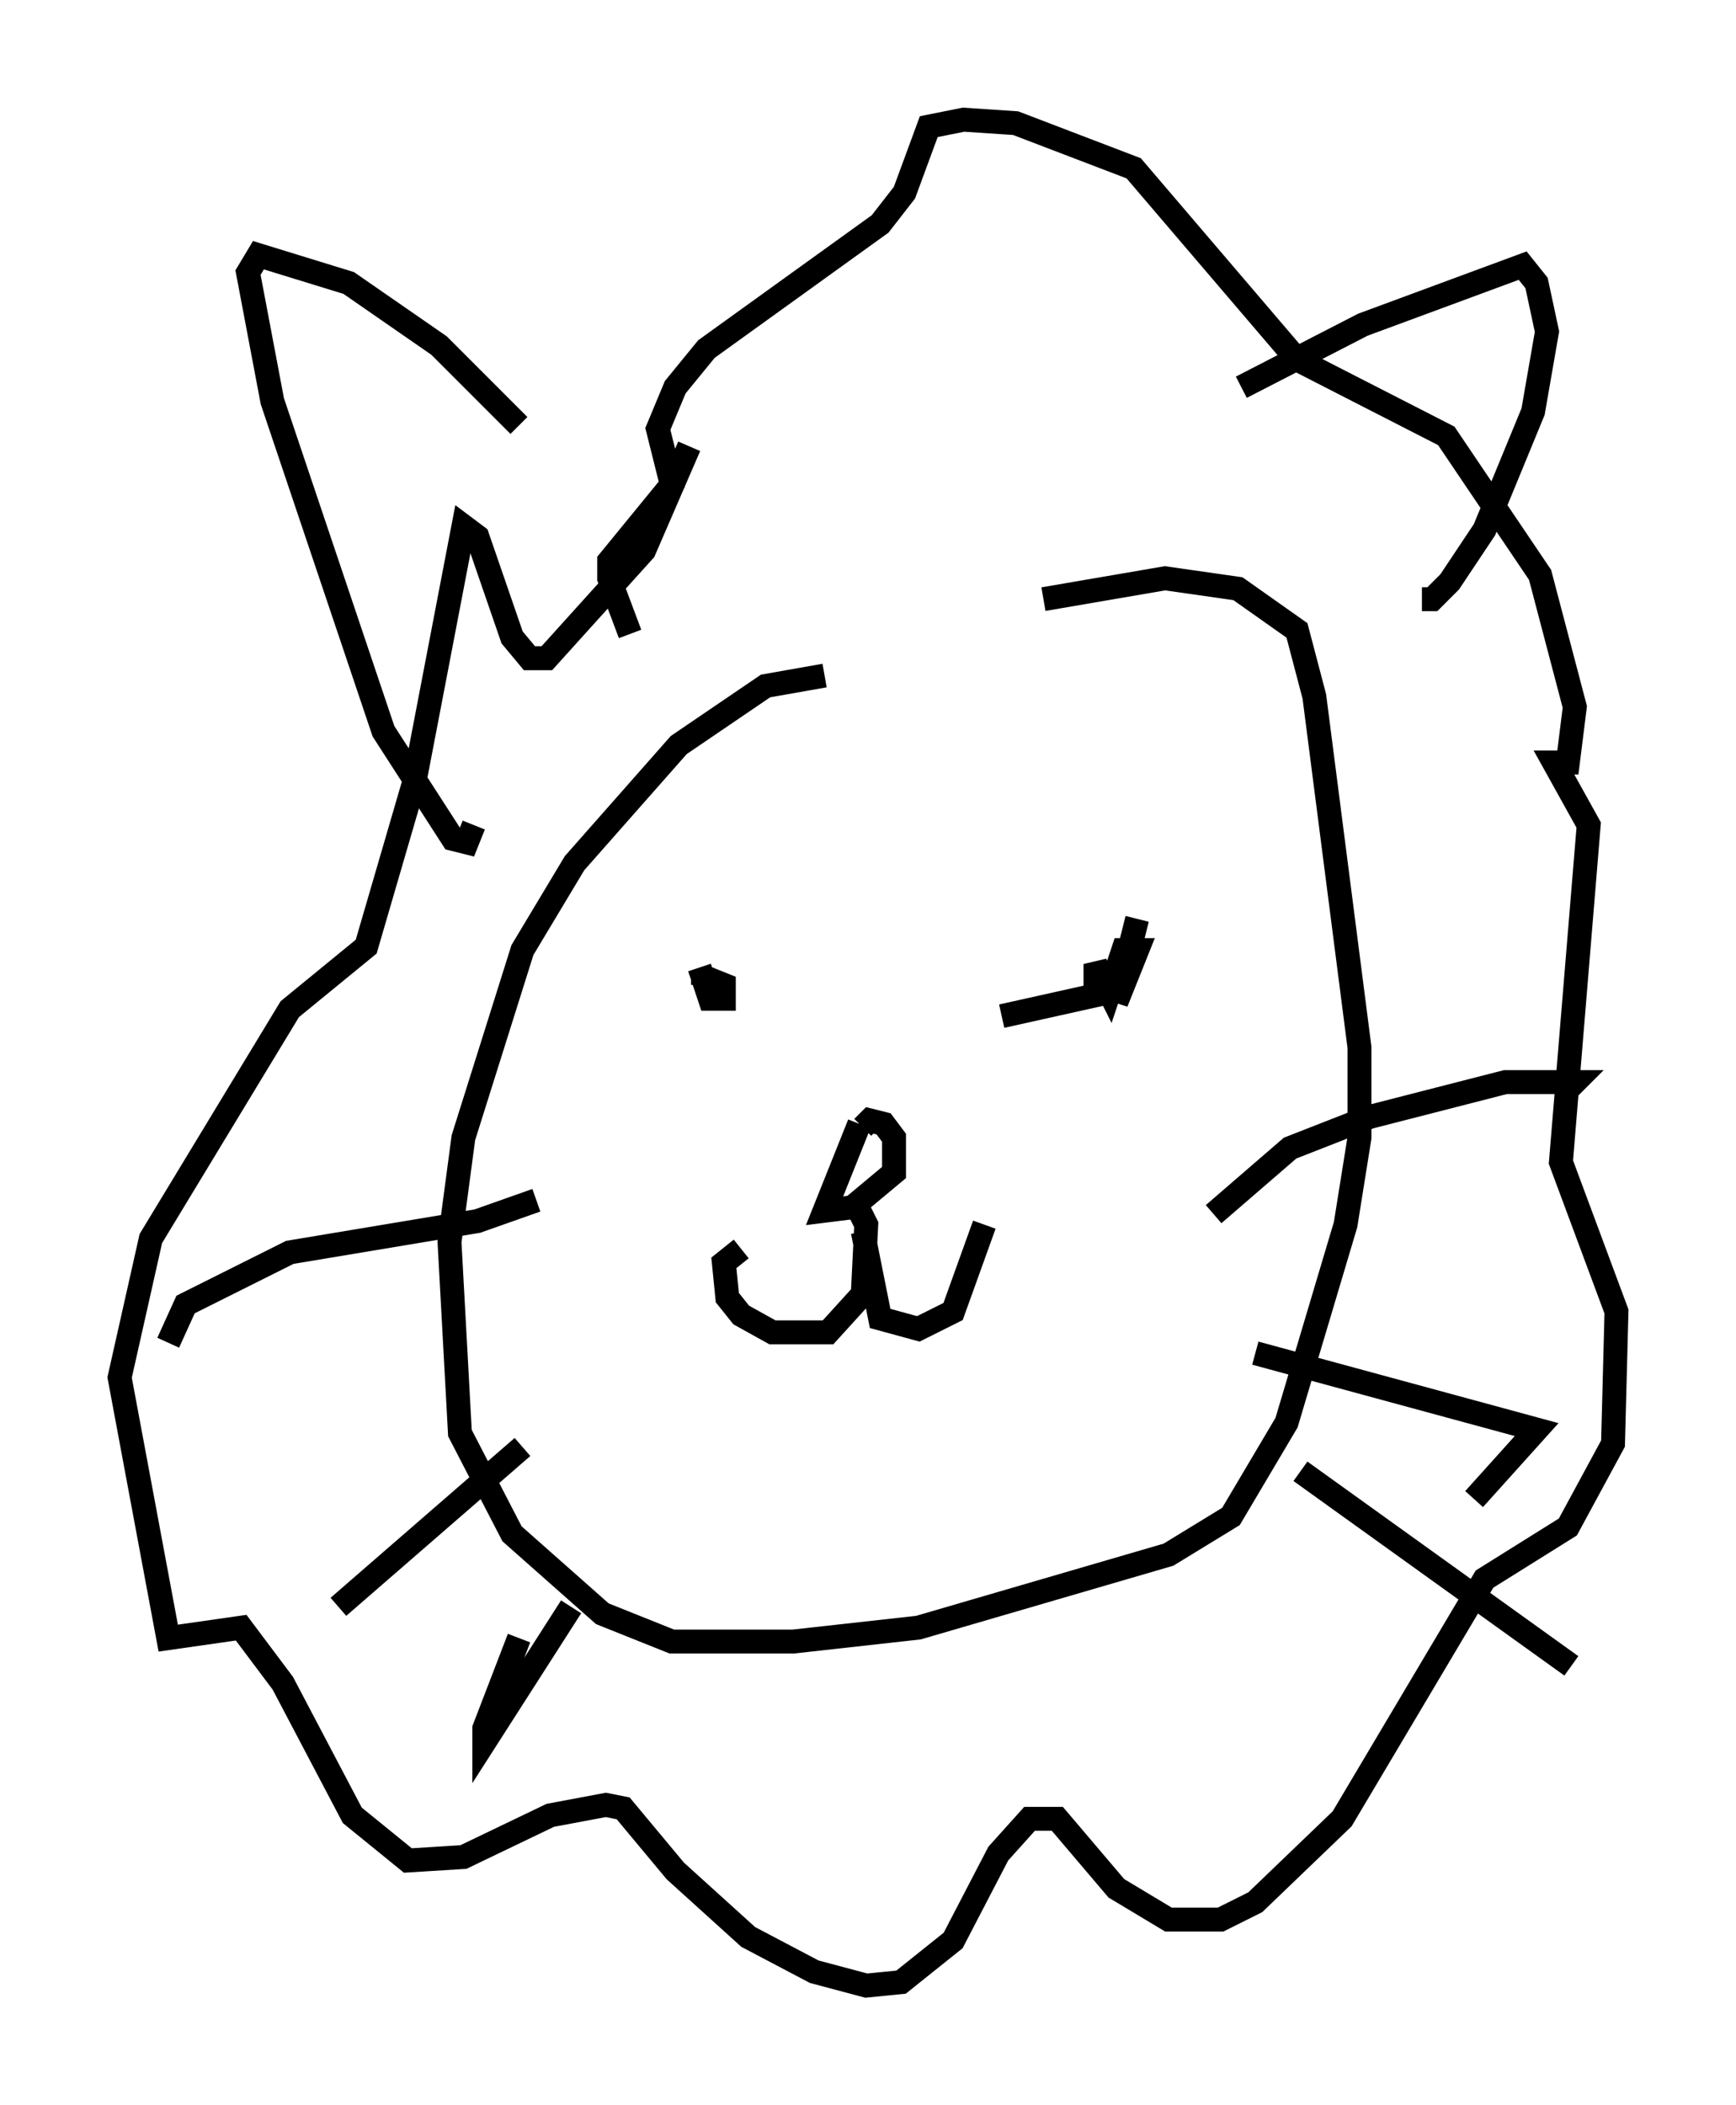 <?xml version="1.0" encoding="utf-8" ?>
<svg baseProfile="full" height="88" version="1.1" width="72.603" xmlns="http://www.w3.org/2000/svg" xmlns:ev="http://www.w3.org/2001/xml-events" xmlns:xlink="http://www.w3.org/1999/xlink"><defs /><rect fill="white" height="88" width="72.603" x="0" y="0" /><path d="M39.86, 29.257 m-5.374, -1.017 l-2.469, 0.436 -3.631, 2.469 l-4.358, 4.939 -2.179, 3.631 l-2.469, 7.844 -0.581, 4.358 l0.436, 7.989 2.179, 4.212 l3.777, 3.341 2.905, 1.162 l5.084, 0.0 5.229, -0.581 l10.458, -3.05 2.615, -1.598 l2.324, -3.922 2.469, -8.279 l0.581, -3.631 0.0, -3.777 l-1.888, -14.67 -0.726, -2.76 l-2.469, -1.743 -3.05, -0.436 l-5.084, 0.872 m7.117, 25.709 l3.196, -2.76 3.341, -1.307 l5.665, -1.453 2.905, 0.0 l-0.581, 0.581 m-12.782, 10.749 l11.765, 3.196 -2.615, 2.905 m-7.263, -1.162 l11.33, 8.134 m-43.285, -19.464 l-2.469, 0.872 -7.844, 1.307 l-4.358, 2.179 -0.726, 1.598 m14.816, 4.358 l-7.698, 6.682 m9.732, 0.0 l-3.631, 5.665 0.0, -0.581 l1.453, -3.777 m7.117, -49.821 l-1.888, 4.358 -4.067, 4.503 l-0.726, 0.0 -0.726, -0.872 l-1.453, -4.212 -0.581, -0.436 l-2.034, 10.603 -2.034, 6.972 l-3.196, 2.615 -5.81, 9.587 l-1.307, 5.81 2.034, 10.894 l3.05, -0.436 1.743, 2.324 l2.905, 5.52 2.324, 1.888 l2.324, -0.145 3.631, -1.743 l2.324, -0.436 0.726, 0.145 l2.179, 2.615 3.05, 2.76 l2.76, 1.453 2.179, 0.581 l1.453, -0.145 2.179, -1.743 l1.888, -3.631 1.307, -1.453 l1.162, 0.0 2.469, 2.905 l2.179, 1.307 2.179, 0.0 l1.453, -0.726 3.631, -3.486 l5.955, -10.022 3.486, -2.179 l1.888, -3.486 0.145, -5.52 l-2.324, -6.246 1.162, -14.089 l-1.453, -2.615 0.581, 0.0 l0.291, -2.324 -1.453, -5.52 l-3.922, -5.81 -6.246, -3.196 l-6.827, -7.989 -4.939, -1.888 l-2.179, -0.145 -1.453, 0.291 l-1.017, 2.76 -1.017, 1.307 l-7.263, 5.229 -1.307, 1.598 l-0.726, 1.743 0.581, 2.324 l-2.615, 3.196 0.0, 0.726 l0.872, 2.324 m25.564, -10.313 l5.084, -2.615 6.682, -2.469 l0.581, 0.726 0.436, 2.034 l-0.581, 3.341 -2.034, 4.939 l-1.453, 2.179 -0.726, 0.726 l-0.436, 0.0 m-37.765, -7.263 l-3.341, -3.341 -3.777, -2.615 l-3.777, -1.162 -0.436, 0.726 l1.017, 5.374 4.648, 13.799 l2.905, 4.503 0.581, 0.145 l0.291, -0.726 m9.441, 5.955 l0.436, 1.307 0.581, 0.0 l0.0, -0.581 -0.726, -0.291 m-0.145, 0.0 l0.0, 0.291 m0.0, 0.0 l0.581, 0.291 0.581, -0.145 m15.978, 0.0 l-0.145, -1.017 m1.162, -1.888 l-0.872, 3.486 0.872, -2.179 l-0.581, 0.0 -0.581, 1.743 l-0.581, -1.162 0.0, 1.307 l-3.922, 0.872 m-5.955, 4.503 l-1.453, 3.631 1.162, -0.145 l1.743, -1.453 0.0, -1.453 l-0.436, -0.581 -0.581, -0.145 l-0.291, 0.291 m-0.145, 3.486 l0.291, 0.581 -0.145, 2.905 l-1.453, 1.598 -2.324, 0.0 l-1.307, -0.726 -0.581, -0.726 l-0.145, -1.453 0.726, -0.581 m5.084, -0.726 l0.726, 3.631 1.598, 0.436 l1.453, -0.726 1.307, -3.631 " fill="none" stroke="black" stroke-width="1" /></svg>